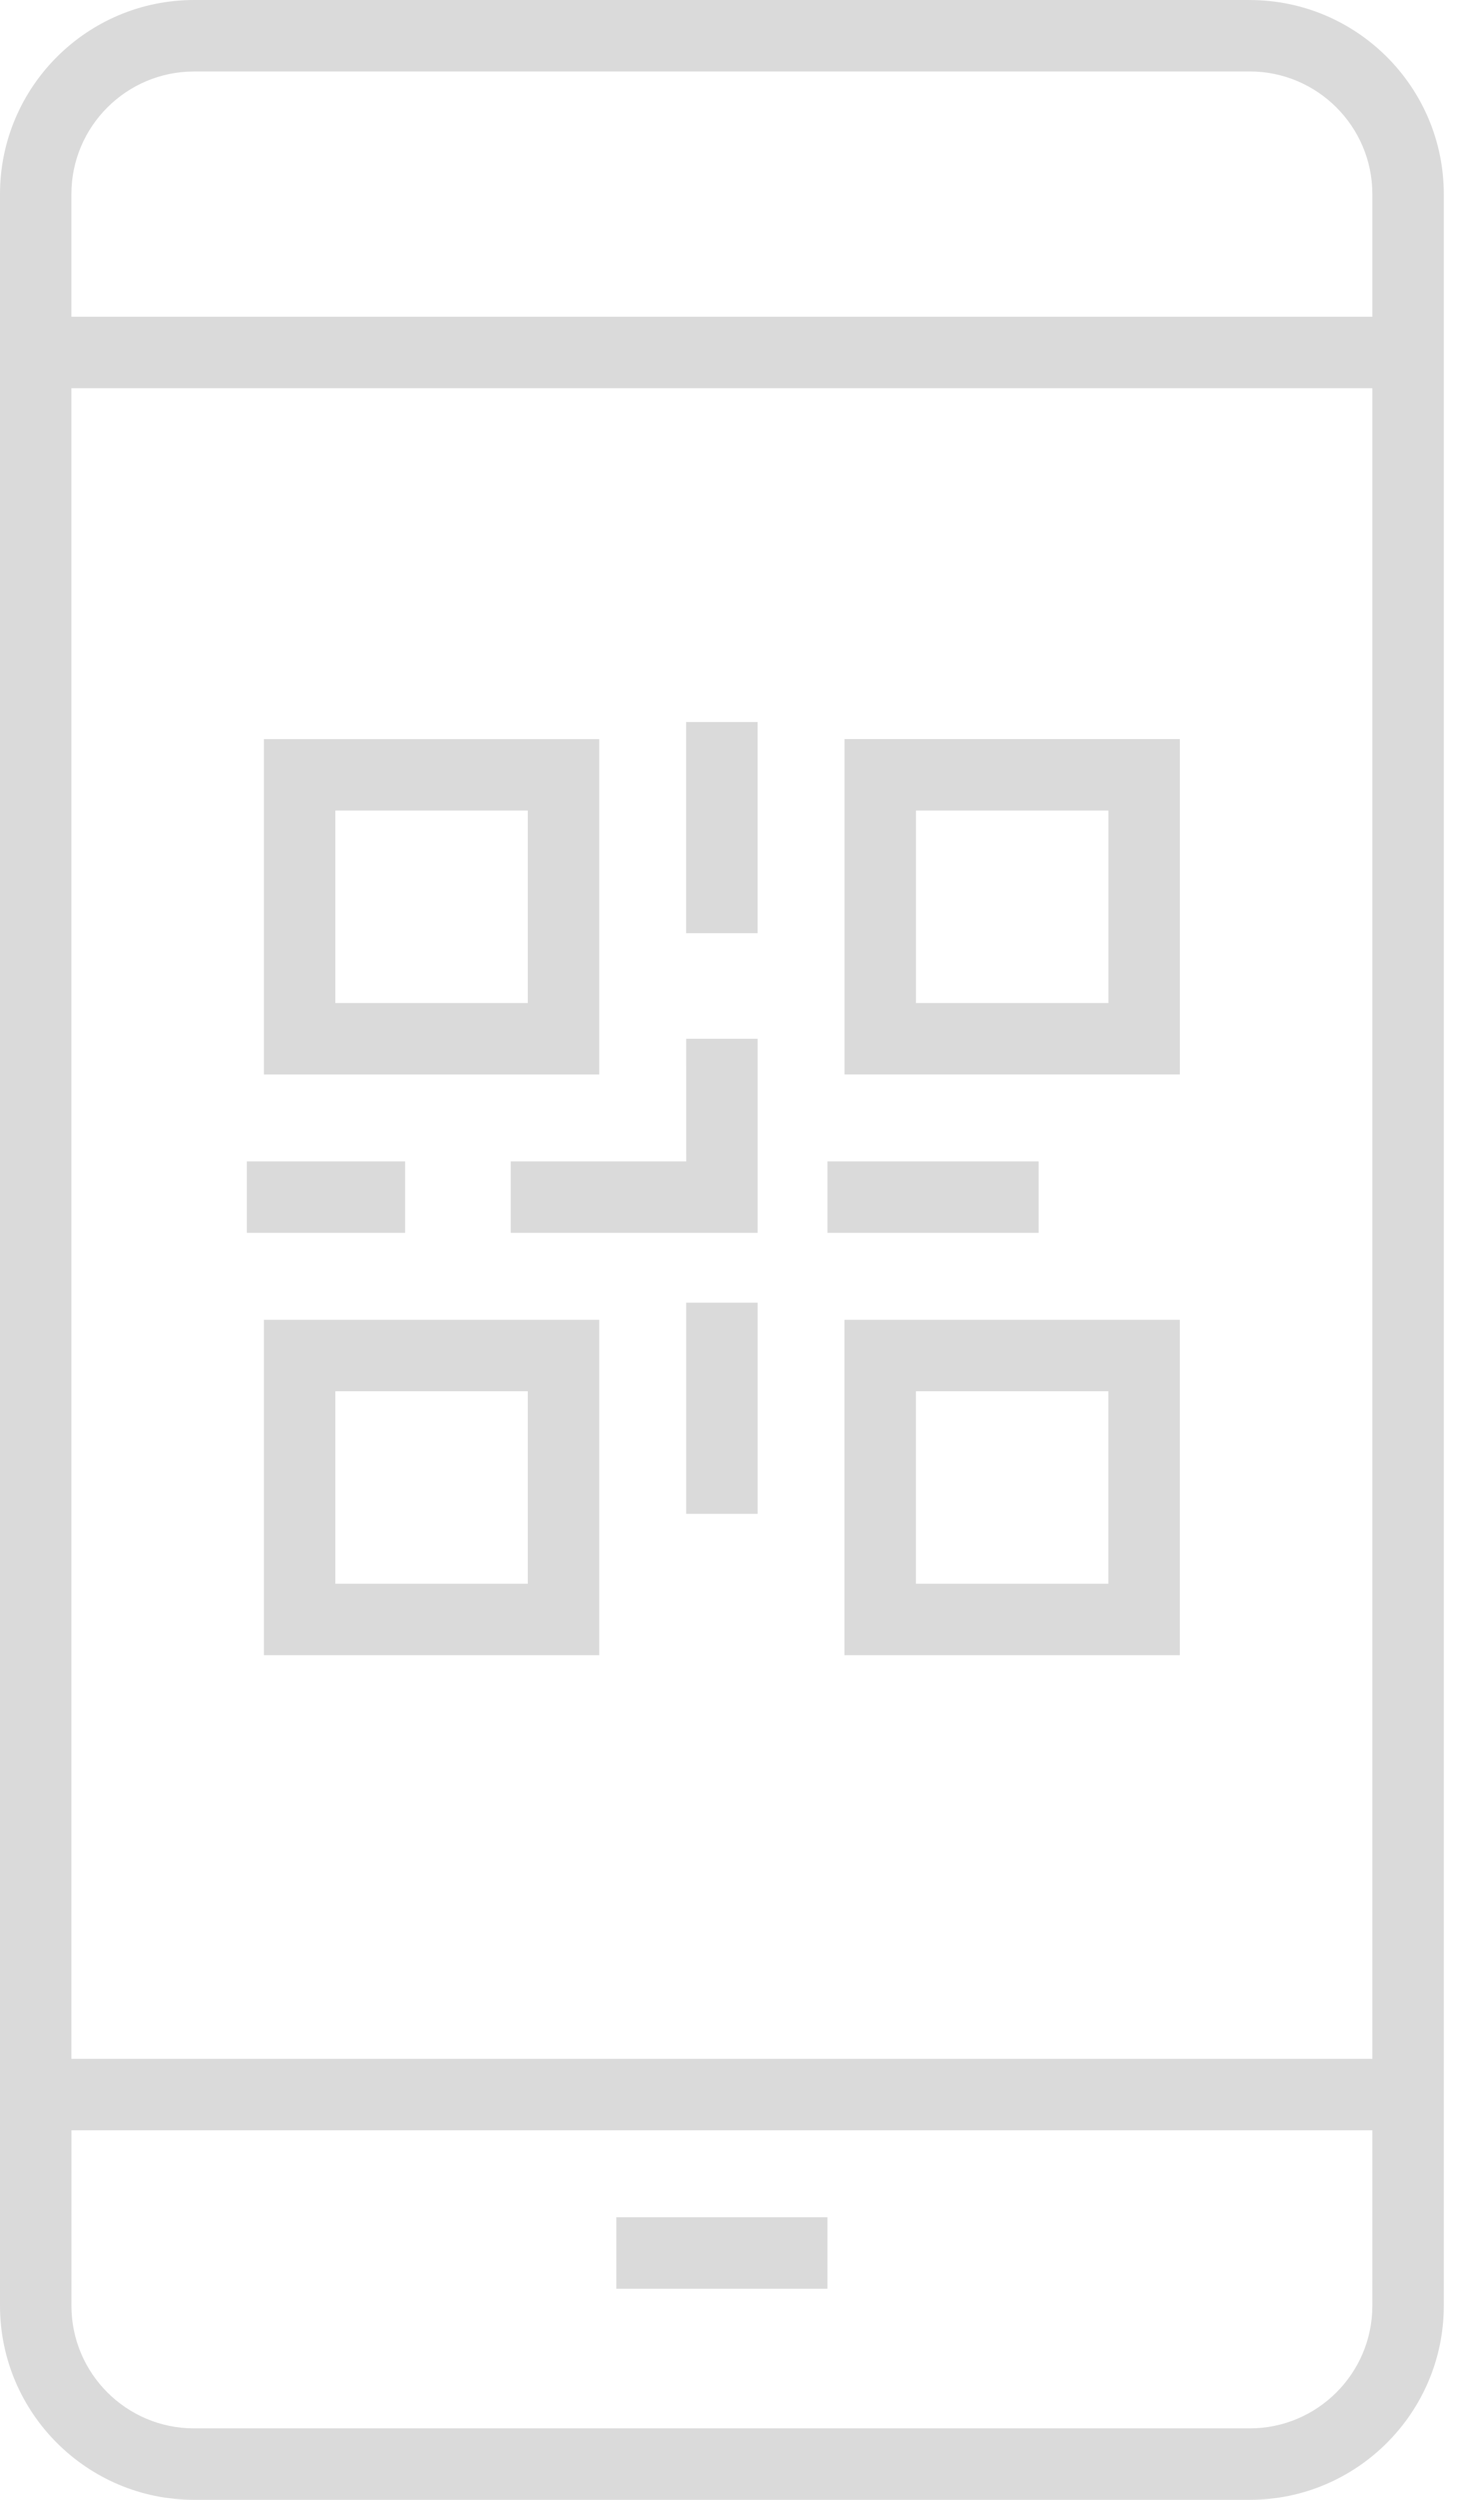 <svg xmlns="http://www.w3.org/2000/svg" width="35" height="60" viewBox="0 0 35 60">
    <g fill="none" fill-rule="evenodd">
        <g fill="#DADADA">
            <g>
                <g>
                    <path d="M16.472 36.335h1.715v-5.068h-1.715v5.068zm3.391-6.745h5.069v-1.714h-5.069v1.714zm-3.39-1.714l-.001-2.944h1.715v4.658H12.26v-1.714h4.211zM5.925 29.59h3.8v-1.714h-3.8v1.714zm10.546-7.192h1.715v-5.069h-1.715v5.069zm5.516 15.614h4.62v-4.62h-4.62v4.62zm-1.715 1.715h8.05v-8.05h-8.05v8.05zM8.05 38.012h4.62v-4.62H8.05v4.62zm-1.715 1.715h8.05v-8.05h-8.05v8.05zm15.653-15.653h4.62v-4.62h-4.62v4.62zm-1.715 1.715h8.05v-8.05h-8.05v8.05zM8.05 24.074h4.62v-4.62H8.05v4.62zM6.335 25.79h8.05v-8.05h-8.05v8.05zm8.46 29.143h5.068v-1.715h-5.068v1.715zM30 58.285H4.659c-1.624 0-2.944-1.32-2.944-2.944v-4.21h31.229v4.21c0 1.624-1.32 2.944-2.944 2.944zm-28.285-8.87h31.229V9.318H1.714v40.099zm2.944-47.7h25.34c1.624 0 2.945 1.32 2.945 2.944v2.943H1.714V4.66c0-1.624 1.321-2.944 2.945-2.944zM29.999 0H4.66C2.089 0 0 2.09 0 4.659V55.34C0 57.911 2.09 60 4.659 60h25.34c2.57 0 4.66-2.09 4.66-4.659V4.66c0-2.57-2.09-4.659-4.66-4.659z" transform="translate(-369 -1296) translate(150 1084) translate(219 212)"/>
                </g>
            </g>
        </g>
    </g>
</svg>
